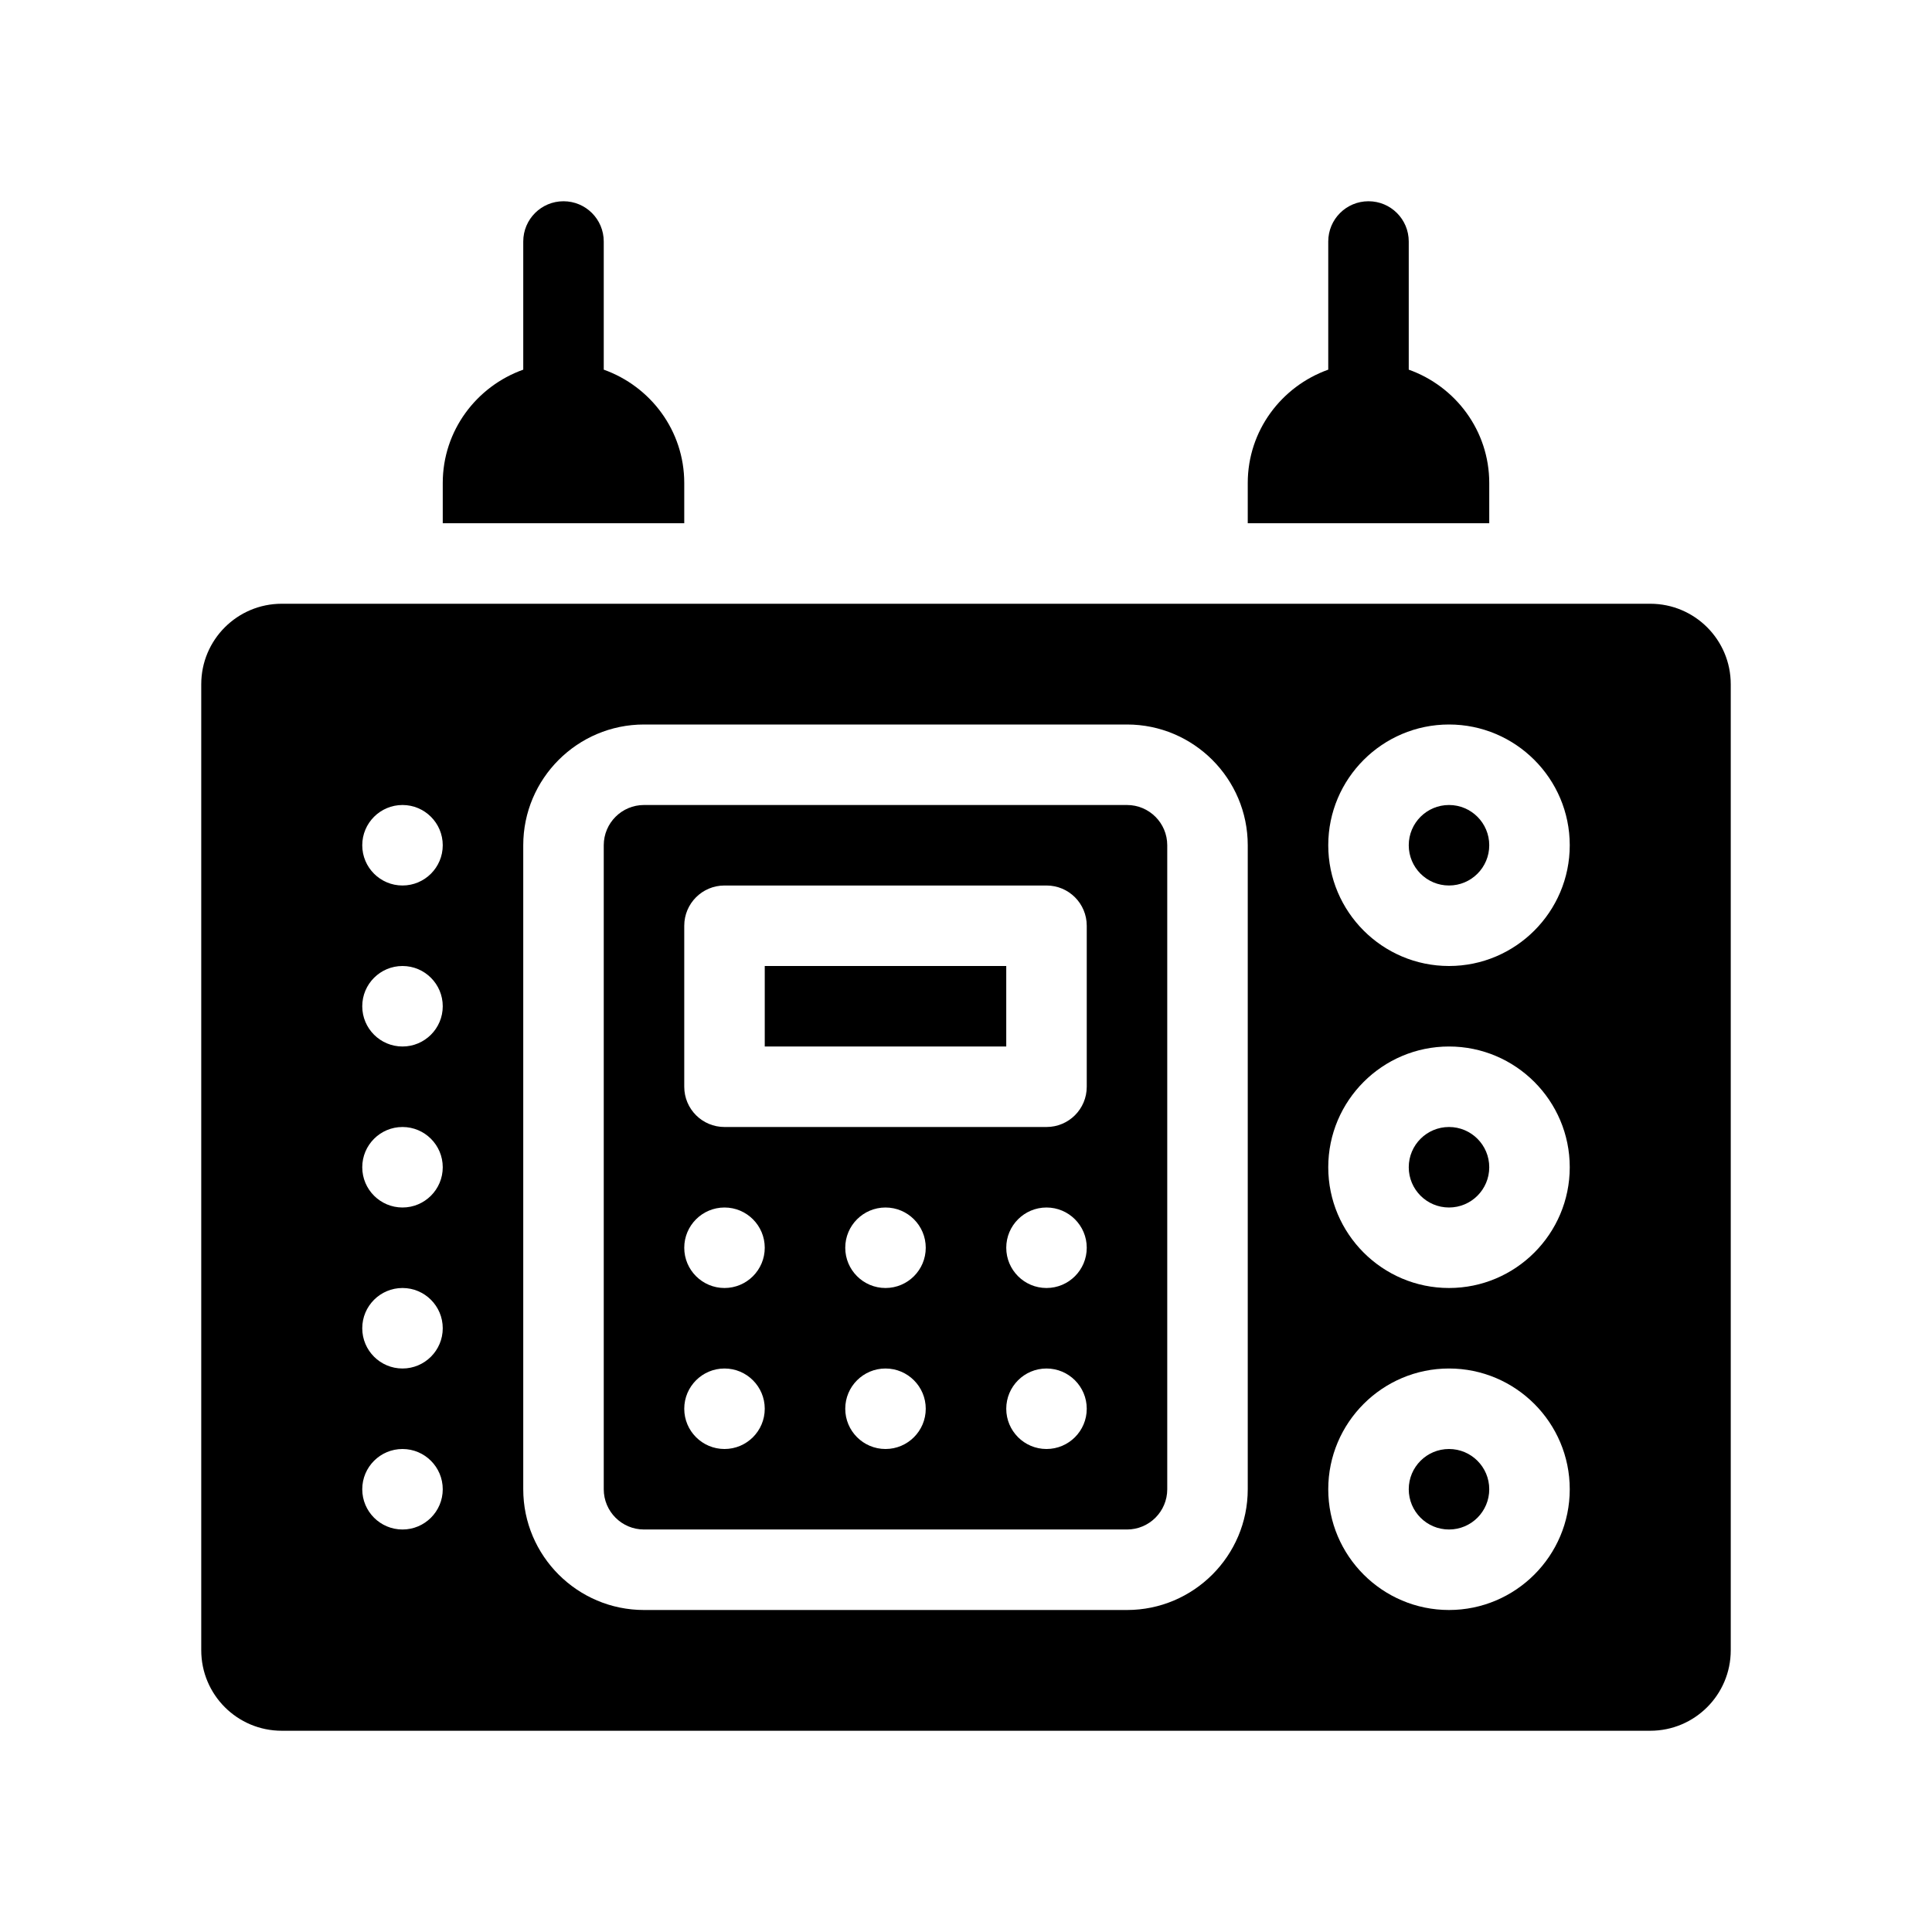 <?xml version="1.0" encoding="UTF-8"?>
<svg id="Glyph" xmlns="http://www.w3.org/2000/svg" version="1.1" viewBox="0 0 48 48">
  <circle cx="36" cy="37" r="1" fill="#000" stroke-width="0"/>
  <path d="M17,12c0-1.302-.839-2.402-2-2.816v-3.184c0-.553-.447-1-1-1s-1,.447-1,1v3.184c-1.161.414-2,1.514-2,2.816v1h6v-1Z" fill="#000" stroke-width="0"/>
  <rect x="19" y="24" width="6" height="2" fill="#000" stroke-width="0"/>
  <path d="M28,20h-12c-.552,0-1,.448-1,1v16c0,.552.448,1,1,1h12c.552,0,1-.448,1-1v-16c0-.552-.448-1-1-1ZM18,36c-.552,0-1-.448-1-1,0-.552.448-1,1-1s1,.448,1,1c0,.552-.448,1-1,1ZM18,32c-.552,0-1-.448-1-1,0-.552.448-1,1-1s1,.448,1,1c0,.552-.448,1-1,1ZM22,36c-.552,0-1-.448-1-1,0-.552.448-1,1-1s1,.448,1,1c0,.552-.448,1-1,1ZM22,32c-.552,0-1-.448-1-1,0-.552.448-1,1-1s1,.448,1,1c0,.552-.448,1-1,1ZM26,36c-.552,0-1-.448-1-1,0-.552.448-1,1-1s1,.448,1,1c0,.552-.448,1-1,1ZM26,32c-.552,0-1-.448-1-1,0-.552.448-1,1-1s1,.448,1,1c0,.552-.448,1-1,1ZM27,27c0,.553-.447,1-1,1h-8c-.553,0-1-.447-1-1v-4c0-.553.447-1,1-1h8c.553,0,1,.447,1,1v4Z" fill="#000" stroke-width="0"/>
  <circle cx="36" cy="29" r="1" fill="#000" stroke-width="0"/>
  <path d="M37,12c0-1.302-.839-2.402-2-2.816v-3.184c0-.553-.447-1-1-1s-1,.447-1,1v3.184c-1.161.414-2,1.514-2,2.816v1h6v-1Z" fill="#000" stroke-width="0"/>
  <path d="M41,15H7c-1.105,0-2,.895-2,2v24c0,1.105.895,2,2,2h34c1.105,0,2-.895,2-2v-24c0-1.105-.895-2-2-2ZM10,38c-.552,0-1-.448-1-1,0-.552.448-1,1-1s1,.448,1,1c0,.552-.448,1-1,1ZM10,34c-.552,0-1-.448-1-1,0-.552.448-1,1-1s1,.448,1,1c0,.552-.448,1-1,1ZM10,30c-.552,0-1-.448-1-1,0-.552.448-1,1-1s1,.448,1,1c0,.552-.448,1-1,1ZM10,26c-.552,0-1-.448-1-1,0-.552.448-1,1-1s1,.448,1,1c0,.552-.448,1-1,1ZM10,22c-.552,0-1-.448-1-1,0-.552.448-1,1-1s1,.448,1,1c0,.552-.448,1-1,1ZM31,37c0,1.654-1.346,3-3,3h-12c-1.654,0-3-1.346-3-3v-16c0-1.654,1.346-3,3-3h12c1.654,0,3,1.346,3,3v16ZM36,40c-1.654,0-3-1.346-3-3s1.346-3,3-3,3,1.346,3,3-1.346,3-3,3ZM36,32c-1.654,0-3-1.346-3-3s1.346-3,3-3,3,1.346,3,3-1.346,3-3,3ZM36,24c-1.654,0-3-1.346-3-3s1.346-3,3-3,3,1.346,3,3-1.346,3-3,3Z" fill="#000" stroke-width="0"/>
  <circle cx="36" cy="21" r="1" fill="#000" stroke-width="0"/>
</svg>